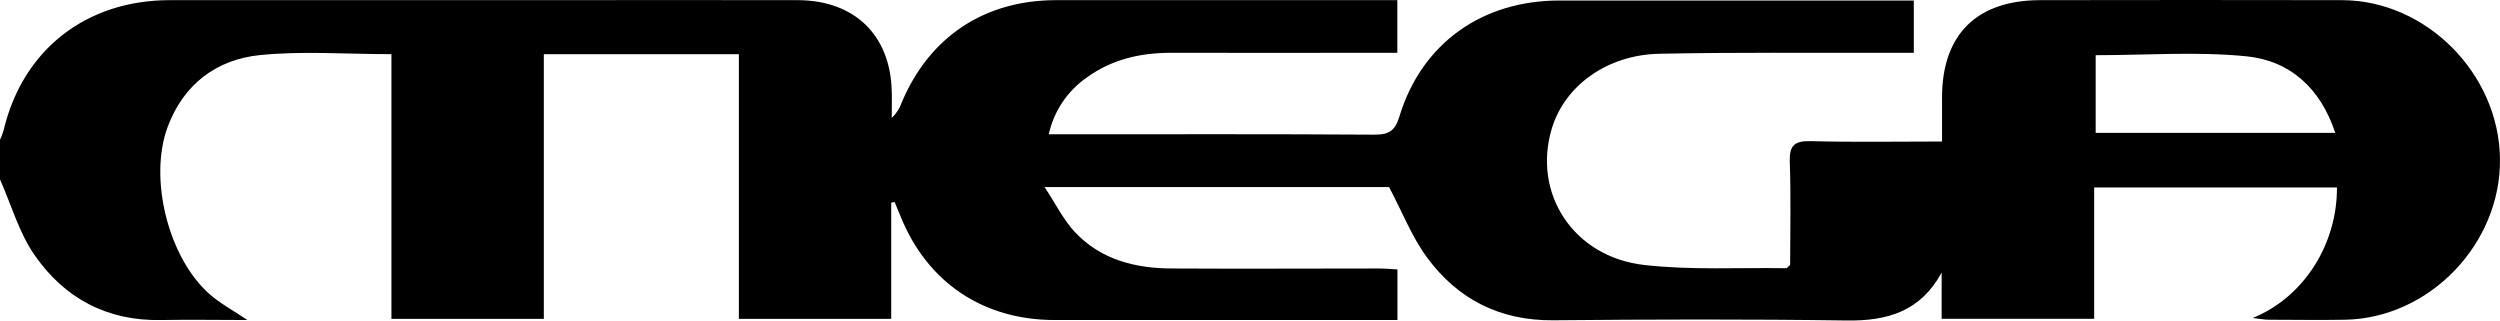 <svg width="117" height="15" viewBox="0 0 117 15" fill="none" xmlns="http://www.w3.org/2000/svg">
<path d="M0 8.394V6.547C0.067 6.4 0.124 6.248 0.171 6.093C1.059 2.335 4.024 0.007 7.95 0.007H25.251C29.286 0.007 33.321 -0.003 37.355 0.007C39.997 0.025 41.662 1.641 41.733 4.249C41.747 4.672 41.733 5.097 41.733 5.522C41.951 5.316 42.114 5.061 42.208 4.778C43.506 1.712 46.082 0.007 49.432 0.007H65.395V2.471H64.427C61.215 2.471 58.005 2.479 54.795 2.471C53.361 2.471 52.035 2.779 50.868 3.623C49.956 4.254 49.318 5.205 49.082 6.285H50.015C54.795 6.285 59.561 6.27 64.335 6.302C65.028 6.302 65.291 6.104 65.491 5.454C66.531 2.035 69.353 0.024 72.981 0.024H89.566V2.471H88.48C84.87 2.481 81.263 2.442 77.655 2.516C75.21 2.566 73.234 4.013 72.63 5.998C71.704 9.039 73.622 12.026 76.956 12.402C79.145 12.649 81.377 12.518 83.59 12.552C83.632 12.552 83.675 12.486 83.779 12.401C83.779 10.829 83.82 9.209 83.762 7.59C83.733 6.82 83.962 6.584 84.753 6.606C86.762 6.659 88.775 6.623 90.887 6.623C90.887 5.88 90.887 5.216 90.887 4.553C90.892 1.626 92.499 0.02 95.457 0.007C100.175 -0.002 104.891 -0.002 109.606 0.007C113.545 0.017 116.948 3.445 116.999 7.424C117.051 11.403 113.707 14.89 109.753 14.963C108.558 14.987 107.363 14.963 106.167 14.963C105.969 14.963 105.771 14.921 105.428 14.882C107.897 13.874 109.386 11.342 109.369 8.773H98.007V14.921H90.869V12.755C89.883 14.571 88.34 15.028 86.416 14.999C81.843 14.933 77.267 14.946 72.693 14.989C70.18 15.012 68.218 13.994 66.787 12.053C66.071 11.079 65.622 9.915 65.009 8.754H48.886C49.422 9.565 49.776 10.3 50.312 10.868C51.527 12.16 53.149 12.565 54.877 12.565C58.087 12.584 61.299 12.565 64.509 12.565C64.808 12.565 65.107 12.593 65.4 12.608V14.977H64.446C59.416 14.977 54.387 14.977 49.359 14.977C46.024 14.977 43.419 13.231 42.167 10.175C42.068 9.934 41.966 9.694 41.867 9.453L41.709 9.484V14.922H34.579V2.535H25.451V14.922H18.319V2.535C16.18 2.535 14.151 2.376 12.16 2.579C10.111 2.788 8.587 3.959 7.849 5.932C6.949 8.338 7.87 12.055 9.804 13.762C10.308 14.206 10.919 14.532 11.578 14.977C10.164 14.977 8.858 14.953 7.555 14.977C5.006 15.034 3.01 13.947 1.622 11.943C0.89 10.892 0.529 9.587 0 8.394ZM98.078 6.219H109.289C108.606 4.134 107.176 2.839 105.133 2.635C102.817 2.404 100.461 2.583 98.078 2.583V6.219Z" fill="black"/>
</svg>
